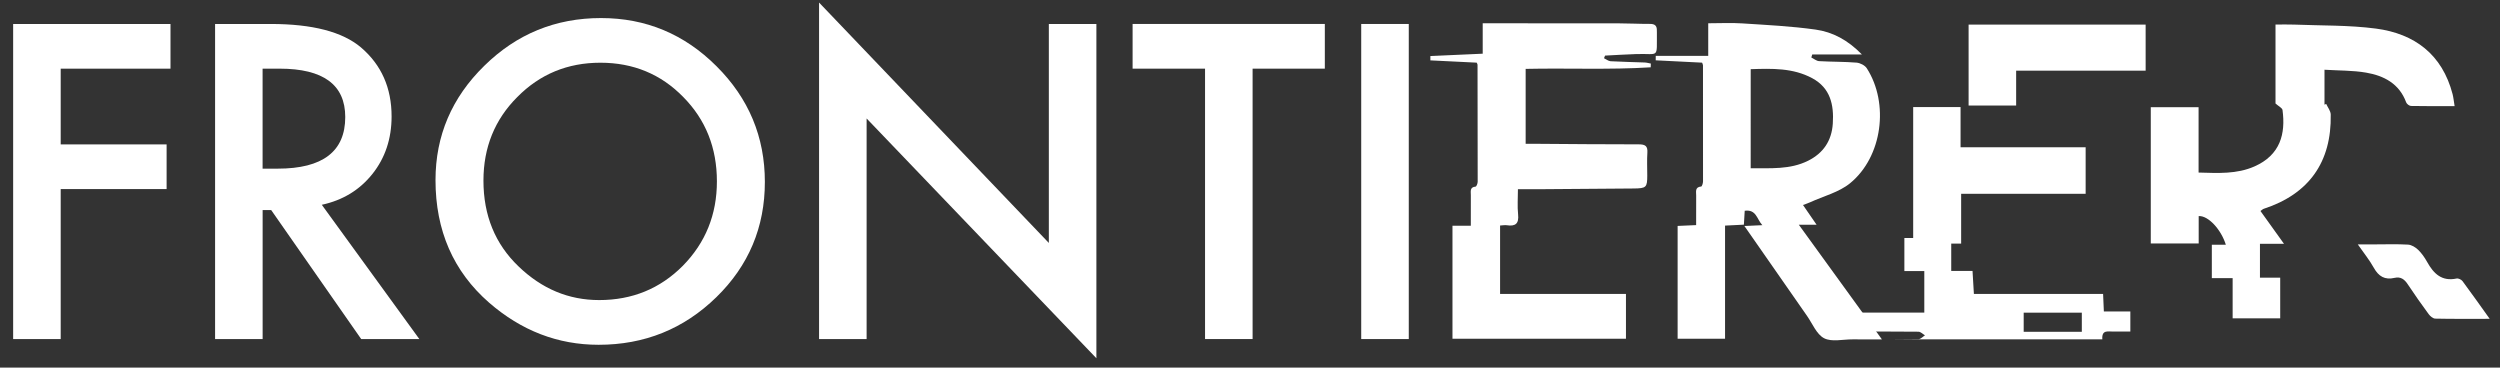 <?xml version="1.0" encoding="utf-8"?>
<svg viewBox="6508.53 6548.043 1339.566 196.98" fill='white' style="enable-background:new 0 0 14400 14400;" xmlns="http://www.w3.org/2000/svg">
  <rect x="6508.53" y="6548.043" width="1339.566" height="196.98" fill="#333333" stroke="none"/>
  <g transform="matrix(1, 0, 0, 1, -20.425, -554.8)">
    <g>
      <path d="M6620.31,7139.63h-58.83v40.57h56.75v23.95h-56.75v80.37H6536v-168.83h84.31V7139.63z"/>
      <path d="M6701.38,7212.57l52.27,71.95h-31.16l-48.22-69.11h-4.59v69.11h-25.48v-168.83h29.85c22.31,0,38.42,4.19,48.33,12.57&#10;&#9;&#9;&#9;c10.93,9.33,16.4,21.65,16.4,36.96c0,11.96-3.43,22.24-10.28,30.84C6721.64,7204.66,6712.6,7210.16,6701.38,7212.57z&#10;&#9;&#9;&#9; M6669.67,7193.21h8.09c24.13,0,36.19-9.22,36.19-27.66c0-17.28-11.74-25.92-35.21-25.92h-9.08V7193.21z"/>
      <path d="M6762.31,7199.34c0-23.76,8.71-44.18,26.13-61.23c17.35-17.06,38.2-25.59,62.55-25.59c24.06,0,44.68,8.6,61.89,25.81&#10;&#9;&#9;&#9;c17.28,17.21,25.91,37.87,25.91,62c0,24.27-8.68,44.87-26.02,61.78c-17.42,16.99-38.45,25.48-63.09,25.48&#10;&#9;&#9;&#9;c-21.8,0-41.37-7.54-58.72-22.63C6771.86,7248.25,6762.31,7226.38,6762.31,7199.34z M6788,7199.61c0,18.65,6.27,33.98,18.81,45.99&#10;&#9;&#9;&#9;c12.47,12.02,26.86,18.03,43.19,18.03c17.71,0,32.66-6.12,44.83-18.36c12.17-12.38,18.26-27.46,18.26-45.23&#10;&#9;&#9;&#9;c0-17.99-6.01-33.06-18.04-45.23c-11.96-12.24-26.75-18.36-44.39-18.36c-17.57,0-32.4,6.12-44.5,18.36&#10;&#9;&#9;&#9;C6794.05,7166.91,6788,7181.84,6788,7199.61z"/>
      <path d="M6967.83,7284.52v-180.31l123.12,128.81v-117.33h25.48v179.11l-123.12-128.48v118.2H6967.83z"/>
      <path d="M7200.13,7139.63v144.88h-25.48v-144.88h-38.82v-23.95h103v23.95H7200.13z"/>
      <path d="M7283.81,7115.69v168.83h-25.48v-168.83H7283.81z"/>
    </g>
    <path d="M7844.2,7159.71c-8.09,0-15.72,0.07-23.35-0.09c-0.91-0.02-2.28-1.05-2.6-1.92c-3.7-10.06-11.93-14.31-21.52-15.95&#10;&#9;&#9;c-7.15-1.22-14.54-1.06-22.25-1.54c0,6.76,0,12.74,0,18.71c0.3-0.13,0.61-0.26,0.91-0.39c0.85,1.89,2.39,3.76,2.43,5.67&#10;&#9;&#9;c0.5,25.52-11.73,42.62-35.86,50.51c-0.56,0.18-1.02,0.66-1.79,1.19c4.13,5.76,8.15,11.37,12.6,17.57c-4.57,0-8.47,0-12.87,0&#10;&#9;&#9;c0,6.18,0,11.98,0,18.16c3.36,0,6.94,0,10.85,0c0,7.43,0,14.49,0,21.79c-8.58,0-16.78,0-25.49,0c0-7.18,0-14.12,0-21.55&#10;&#9;&#9;c-3.91,0-7.34,0-11.15,0c0-6.13,0-11.77,0-17.88c2.43,0,4.9,0,7.51,0c-2.52-8.18-9.45-15.7-14.55-15.37c0,2.44,0,4.93,0,7.42&#10;&#9;&#9;c0,2.36,0,4.72,0,7.26c-8.75,0-17.09,0-25.67,0c0-24.45,0-48.49,0-73.02c8.39,0,16.74,0,25.61,0c0,11.47,0,23.03,0,35.02&#10;&#9;&#9;c10.48,0.3,20.48,0.89,29.92-3.27c13.91-6.13,16.76-17.5,15.06-30.2c-0.16-1.18-2.18-2.1-3.76-3.53c0-13.56,0-27.72,0-42.3&#10;&#9;&#9;c3.4,0,6.69-0.11,9.97,0.02c14.63,0.59,29.39,0.24,43.85,2.14c20.77,2.74,35.52,13.9,41.06,35.1&#10;&#9;&#9;C7843.61,7155.22,7843.79,7157.25,7844.2,7159.71z"/>
    <path d="M7554.09,7160.22c8.38,0,16.6,0,25.39,0c0,6.85,0,13.93,0,21.52c22.61,0,44.68,0,67.02,0c0,8.42,0,16.32,0,24.93&#10;&#9;&#9;c-22.24,0-44.29,0-66.71,0c0,9.26,0,17.81,0,26.7c-8.72,0-17.05,0-25.7,0C7554.09,7208.9,7554.09,7184.76,7554.09,7160.22z"/>
    <path d="M7670.45,7269.75c0,3.95,0,7.06,0,10.74c-3.21,0-6.2-0.04-9.19,0.01c-2.74,0.05-6.22-1.11-5.82,4.18&#10;&#9;&#9;c-54.12,0-107.71,0-161.31,0c0,0,0-0.02-0.01-0.03c11.23,0,22.46,0,33.69,0c9.73,0,19.47,0.07,29.2-0.1&#10;&#9;&#9;c1.14-0.02,2.27-1.32,3.4-2.03c-1.16-0.68-2.32-1.93-3.49-1.94c-12.91-0.14-25.82-0.09-39.12-0.09c0-3.35,0-6.44,0-10.13&#10;&#9;&#9;c13.88,0,27.85,0,42.25,0c0-7.64,0-14.7,0-22.27c-3.46,0-6.9,0-10.68,0c0-6.13,0-11.77,0-17.72c8.27,0,16.48,0,25.11,0&#10;&#9;&#9;c0,5.72,0,11.4,0,17.66c3.96,0,7.52,0,11.41,0c0.25,4.3,0.48,8.05,0.73,12.3c23,0,45.88,0,69.23,0c0.14,3.29,0.27,6.1,0.41,9.41&#10;&#9;&#9;C7660.86,7269.75,7665.4,7269.75,7670.45,7269.75z M7644.45,7280.64c0-3.74,0-6.97,0-10.27c-10.56,0-20.79,0-31.15,0&#10;&#9;&#9;c0,3.65,0,6.88,0,10.27C7623.71,7280.64,7633.84,7280.64,7644.45,7280.64z"/>
    <path d="M7678.65,7140.71c-23.51,0-46.24,0-69.39,0c0,6.35,0,12.34,0,18.67c-8.6,0-16.8,0-25.48,0c0-14.33,0-28.71,0-43.36&#10;&#9;&#9;c31.49,0,62.99,0,94.86,0C7678.65,7124.06,7678.65,7132.06,7678.65,7140.71z"/>
    <path d="M7863,7273.68c-10.4,0-19.78,0.09-29.16-0.11c-1.22-0.03-2.73-1.3-3.54-2.41c-3.86-5.25-7.63-10.58-11.23-16.02&#10;&#9;&#9;c-1.75-2.65-3.79-4.17-7.03-3.41c-5.22,1.23-8.58-0.79-11.15-5.43c-2.3-4.14-5.34-7.86-8.57-12.51c3.48,0,6.36,0,9.25,0&#10;&#9;&#9;c5.9,0,11.82-0.22,17.7,0.13c1.87,0.11,3.98,1.42,5.39,2.78c1.92,1.85,3.51,4.15,4.81,6.49c3.48,6.25,7.83,10.58,15.8,8.89&#10;&#9;&#9;c0.94-0.2,2.56,0.57,3.18,1.41C7853.18,7259.86,7857.75,7266.35,7863,7273.68z"/>
    <path d="M7427.87,7284.34c0-20.15,0-40.06,0-60.44c3.16-0.14,6.19-0.27,9.92-0.44c0-5.33-0.03-10.58,0.02-15.83&#10;&#9;&#9;c0.02-2.02-0.79-4.55,2.69-4.85c0.42-0.04,0.98-1.78,0.98-2.73c0.04-20.74,0.01-41.48-0.02-62.22c0-0.43-0.29-0.86-0.48-1.42&#10;&#9;&#9;c-8.28-0.42-16.57-0.83-24.85-1.25c0.01-0.8,0.02-1.59,0.02-2.39c9.21,0,18.42,0,28.12,0c0-6.48,0-11.71,0-17.46&#10;&#9;&#9;c6.39,0,12.29-0.32,18.15,0.06c13.16,0.86,26.38,1.49,39.42,3.33c9.07,1.28,17.24,5.58,24.76,13.32c-9.66,0-18.13,0-26.6,0&#10;&#9;&#9;c-0.16,0.54-0.33,1.09-0.49,1.63c1.39,0.68,2.75,1.87,4.18,1.95c6.68,0.39,13.39,0.26,20.05,0.8c1.93,0.16,4.48,1.45,5.49,3.02&#10;&#9;&#9;c12.08,18.81,8.37,47.43-8.93,61.58c-5.96,4.88-14.24,6.92-21.47,10.24c-1.05,0.48-2.17,0.84-3.78,1.45&#10;&#9;&#9;c2.52,3.65,4.68,6.79,7.28,10.57c-3.15,0-5.69,0-9.52,0c15.07,20.8,29.47,40.67,44.52,61.43c-5.74,0-10.75,0.02-15.76-0.01&#10;&#9;&#9;c-5.14-0.03-11.11,1.5-15.2-0.6c-4.04-2.08-6.24-7.81-9.17-11.99c-11.02-15.77-22-31.57-33.55-48.15c3.36-0.16,6.03-0.29,9.61-0.45&#10;&#9;&#9;c-3-3.25-3.21-8.57-9.44-7.72c-0.14,2.41-0.28,4.71-0.44,7.45c-3.31,0.16-6.51,0.32-10.1,0.5c0,20.16,0,40.22,0,60.62&#10;&#9;&#9;C7444.74,7284.34,7436.57,7284.34,7427.87,7284.34z M7467.02,7193.02c10.6-0.13,21.05,0.8,30.75-4.04&#10;&#9;&#9;c8.14-4.07,12.63-10.64,13.25-19.88c0.67-10.12-1.31-19.08-10.96-24.32c-10.36-5.62-21.7-5.24-33.03-4.87&#10;&#9;&#9;C7467.02,7157.76,7467.02,7175.17,7467.02,7193.02z"/>
    <path d="M7413.45,7138.91c-22.17,1.39-44.41,0.35-67.01,0.84c0,13.28,0,26.42,0,40.14c1.64,0,3.31-0.01,4.97,0&#10;&#9;&#9;c18.55,0.12,37.1,0.32,55.65,0.3c3.39,0,4.84,0.84,4.6,4.45c-0.27,4.04-0.06,8.11-0.06,12.16c0,6.45-0.49,6.97-7.25,7.04&#10;&#9;&#9;c-16.52,0.15-33.05,0.26-49.57,0.38c-4.01,0.03-8.03,0-12.48,0c0,4.85-0.36,9.22,0.09,13.5c0.53,4.96-1.42,6.52-6.04,5.81&#10;&#9;&#9;c-1.05-0.16-2.16,0.08-3.61,0.15c0,12.11,0,24.15,0,36.66c22.42,0,44.79,0,67.45,0c0,8.18,0,15.91,0,24c-30.95,0-61.85,0-92.96,0&#10;&#9;&#9;c0-20.15,0-40.17,0-60.55c3.17,0,6.09,0,9.83,0c0-5.7-0.03-11.08,0.01-16.47c0.01-1.9-0.66-4.2,2.55-4.49&#10;&#9;&#9;c0.47-0.04,1.12-1.71,1.12-2.62c0.02-20.9-0.03-41.79-0.08-62.69c0-0.28-0.22-0.56-0.45-1.11c-8.18-0.4-16.5-0.81-24.82-1.22&#10;&#9;&#9;c0-0.77,0-1.55,0-2.32c9.18-0.41,18.36-0.82,28.04-1.26c0-5.21,0-10.45,0-16.29c2.16,0,3.82,0,5.48,0c22.3,0,44.6-0.02,66.91,0.02&#10;&#9;&#9;c5.76,0.01,11.52,0.33,17.29,0.31c2.64-0.01,3.73,1.08,3.63,3.61c-0.01,0.31,0.02,0.62,0.02,0.94&#10;&#9;&#9;c-0.13,14.36,1.49,11.19-11.06,11.61c-5.57,0.19-11.14,0.54-16.71,0.82c-0.19,0.47-0.38,0.93-0.57,1.4&#10;&#9;&#9;c1.18,0.56,2.34,1.55,3.55,1.62c6.05,0.35,12.12,0.43,18.18,0.67c1.13,0.04,2.24,0.38,3.36,0.57&#10;&#9;&#9;C7413.49,7137.55,7413.47,7138.23,7413.45,7138.91z"/>
  </g>
</svg>